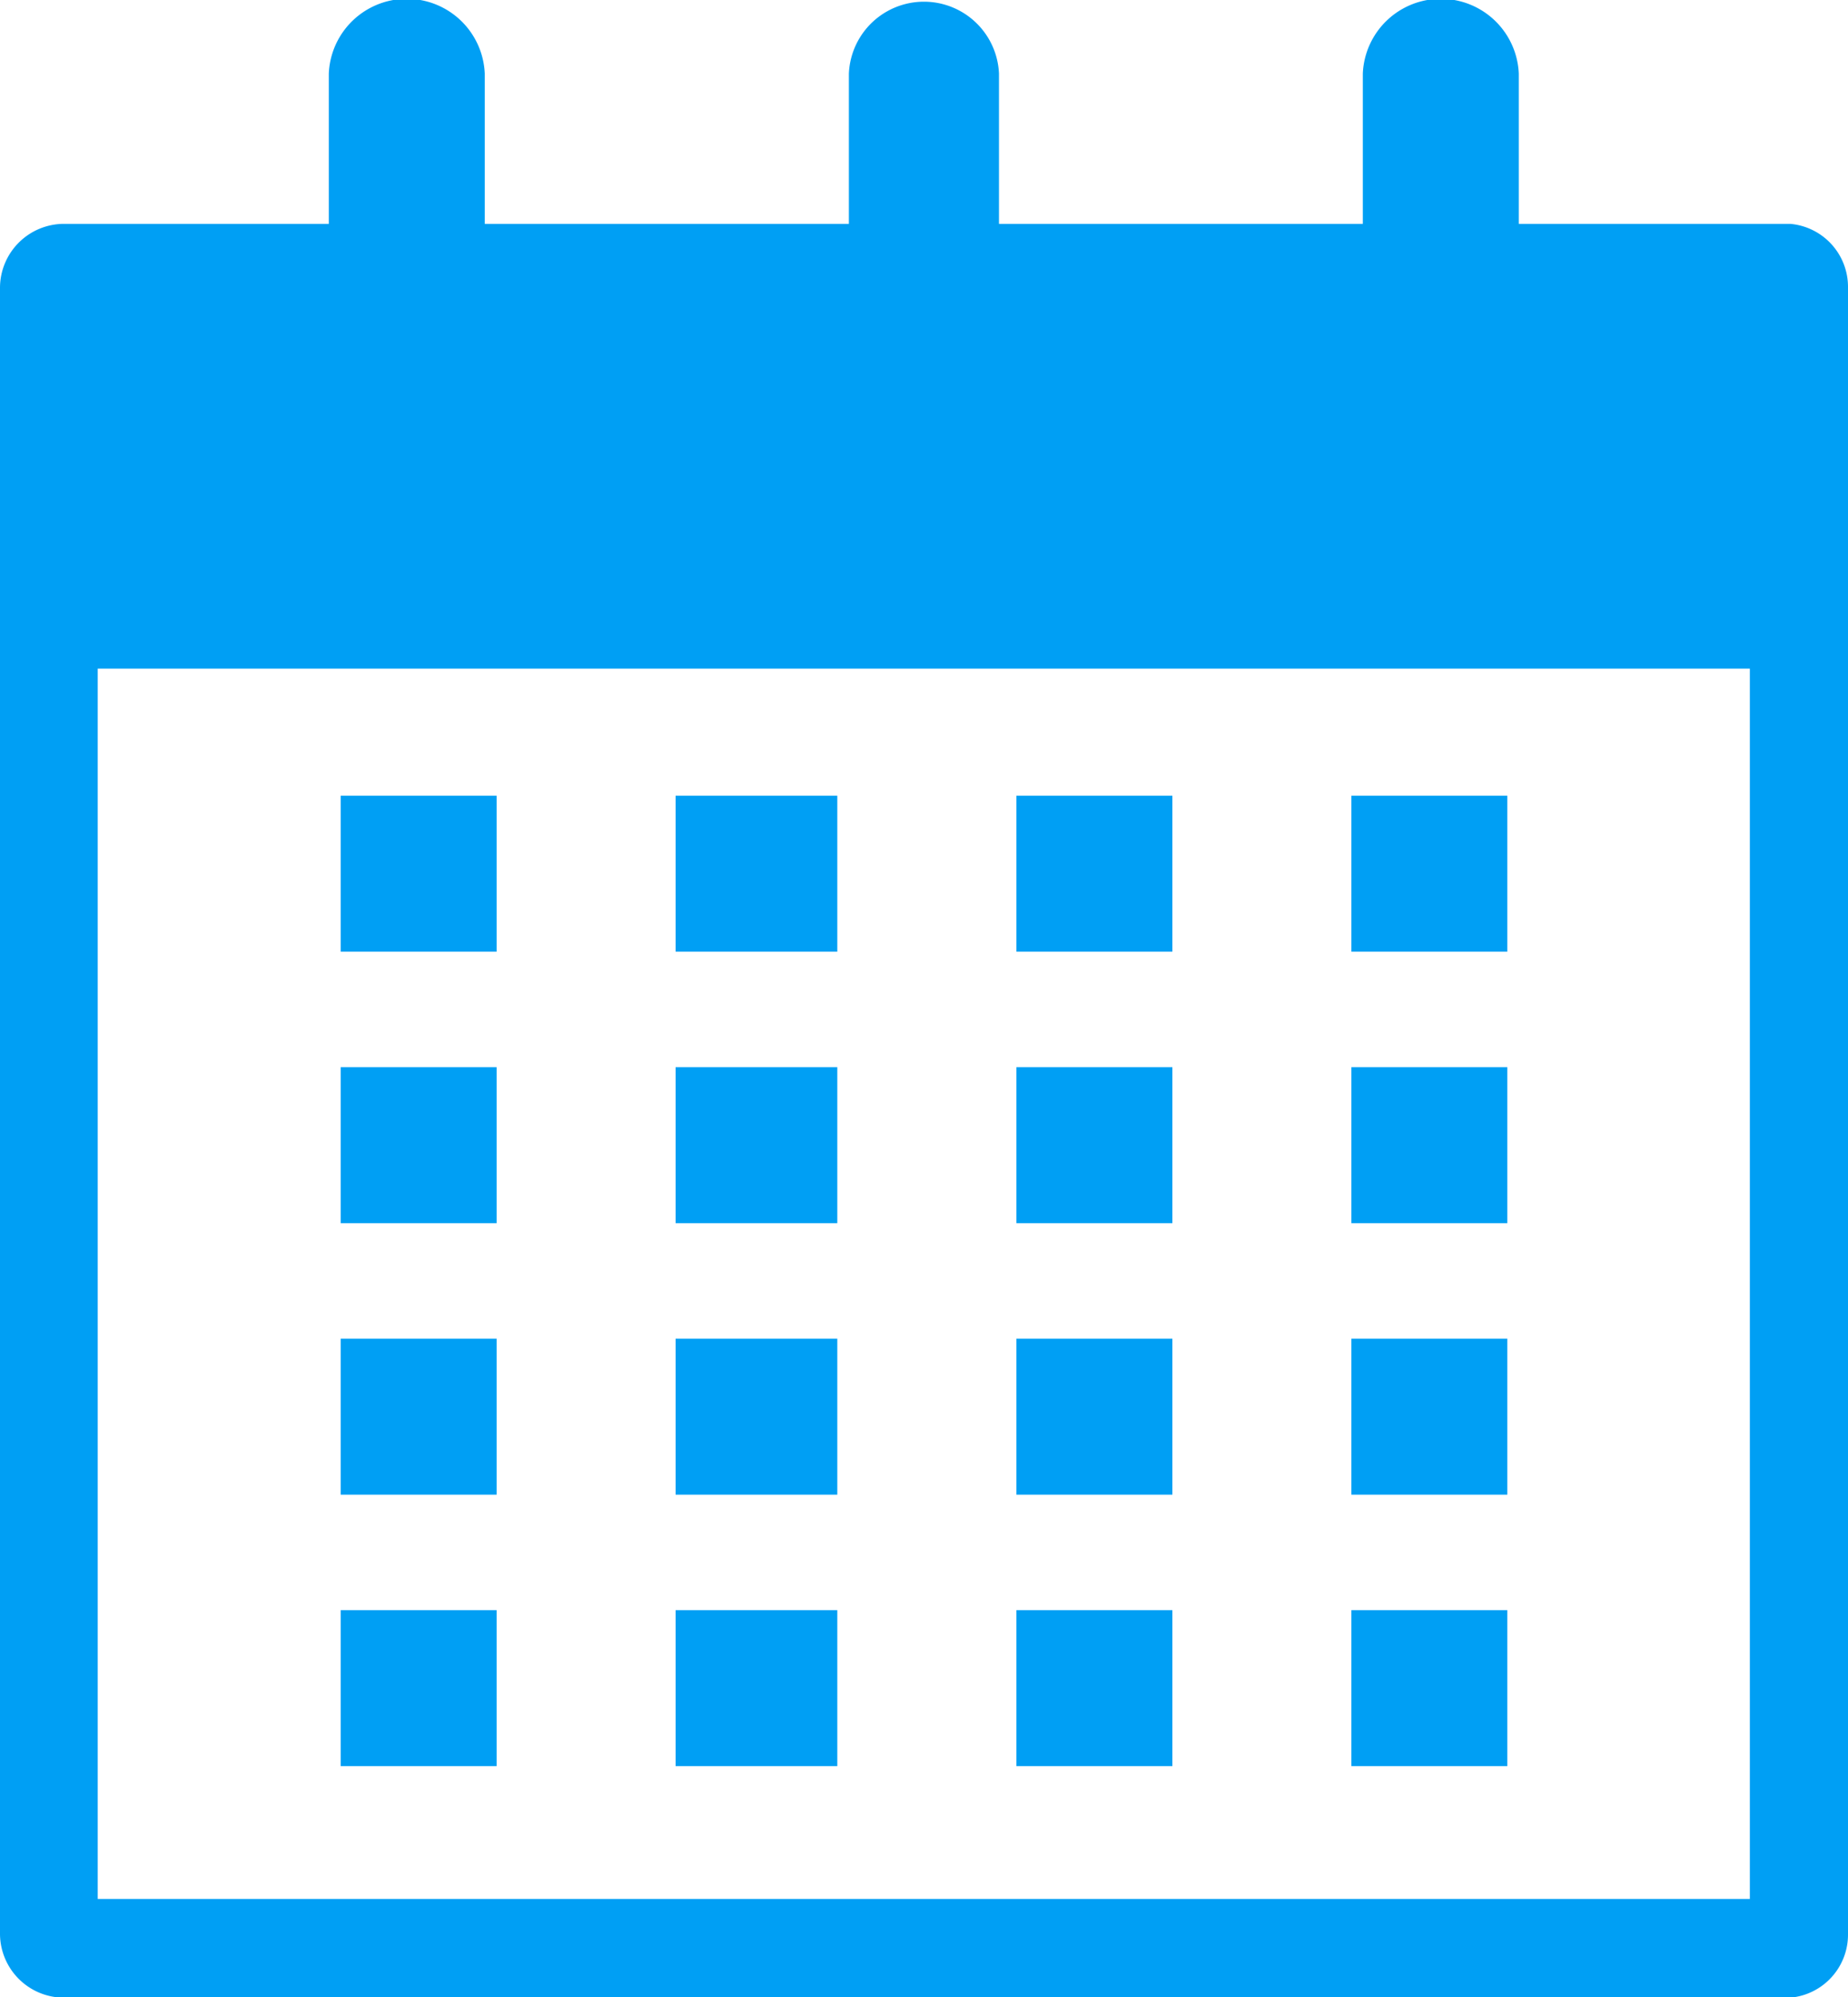 <svg id="Group_37492" data-name="Group 37492" xmlns="http://www.w3.org/2000/svg" width="13.236" height="14.301" viewBox="0 0 13.236 14.301">
  <path id="Path_25669" data-name="Path 25669" d="M.455,1.853h1.9V.777a.559.559,0,0,1,1.117,0V1.853H6.08V.777a.538.538,0,0,1,1.075,0V1.853H9.761V.777a.559.559,0,0,1,1.117,0V1.853h1.944a.453.453,0,0,1,.414.455V14.1a.453.453,0,0,1-.414.455H.455A.459.459,0,0,1,0,14.1V2.308A.459.459,0,0,1,.455,1.853ZM.7,5.038H12.533v8.81H.7Z" transform="translate(0 -0.25)" fill="#009ff4" fill-rule="evenodd"/>
  <g id="Group_13121" data-name="Group 13121" transform="translate(2.44 5.698)">
    <path id="Path_25671" data-name="Path 25671" d="M117,138h1.158v1.117H117Z" transform="translate(-114.601 -138)" fill="#009ff4" fill-rule="evenodd"/>
    <path id="Path_25672" data-name="Path 25672" d="M176,138h1.117v1.117H176Z" transform="translate(-171.16 -138)" fill="#009ff4" fill-rule="evenodd"/>
    <path id="Path_25673" data-name="Path 25673" d="M234,138h1.117v1.117H234Z" transform="translate(-226.761 -138)" fill="#009ff4" fill-rule="evenodd"/>
    <path id="Path_25674" data-name="Path 25674" d="M59,185h1.117v1.117H59Z" transform="translate(-59 -183.056)" fill="#009ff4" fill-rule="evenodd"/>
    <path id="Path_25675" data-name="Path 25675" d="M59,232h1.117v1.117H59Z" transform="translate(-59 -228.112)" fill="#009ff4" fill-rule="evenodd"/>
    <path id="Path_25676" data-name="Path 25676" d="M59,279h1.117v1.117H59Z" transform="translate(-59 -273.168)" fill="#009ff4" fill-rule="evenodd"/>
    <path id="Path_25677" data-name="Path 25677" d="M117,185h1.158v1.117H117Z" transform="translate(-114.601 -183.056)" fill="#009ff4" fill-rule="evenodd"/>
    <path id="Path_25678" data-name="Path 25678" d="M117,232h1.158v1.117H117Z" transform="translate(-114.601 -228.112)" fill="#009ff4" fill-rule="evenodd"/>
    <path id="Path_25679" data-name="Path 25679" d="M117,279h1.158v1.117H117Z" transform="translate(-114.601 -273.168)" fill="#009ff4" fill-rule="evenodd"/>
    <path id="Path_25680" data-name="Path 25680" d="M176,185h1.117v1.117H176Z" transform="translate(-171.16 -183.056)" fill="#009ff4" fill-rule="evenodd"/>
    <path id="Path_25681" data-name="Path 25681" d="M176,232h1.117v1.117H176Z" transform="translate(-171.16 -228.112)" fill="#009ff4" fill-rule="evenodd"/>
    <path id="Path_25682" data-name="Path 25682" d="M176,279h1.117v1.117H176Z" transform="translate(-171.16 -273.168)" fill="#009ff4" fill-rule="evenodd"/>
    <path id="Path_25683" data-name="Path 25683" d="M234,185h1.117v1.117H234Z" transform="translate(-226.761 -183.056)" fill="#009ff4" fill-rule="evenodd"/>
    <path id="Path_25684" data-name="Path 25684" d="M234,232h1.117v1.117H234Z" transform="translate(-226.761 -228.112)" fill="#009ff4" fill-rule="evenodd"/>
    <path id="Path_25685" data-name="Path 25685" d="M234,279h1.117v1.117H234Z" transform="translate(-226.761 -273.168)" fill="#009ff4" fill-rule="evenodd"/>
    <path id="Path_25670" data-name="Path 25670" d="M59,138h1.117v1.117H59Z" transform="translate(-59 -138)" fill="#009ff4" fill-rule="evenodd"/>
  </g>
</svg>
